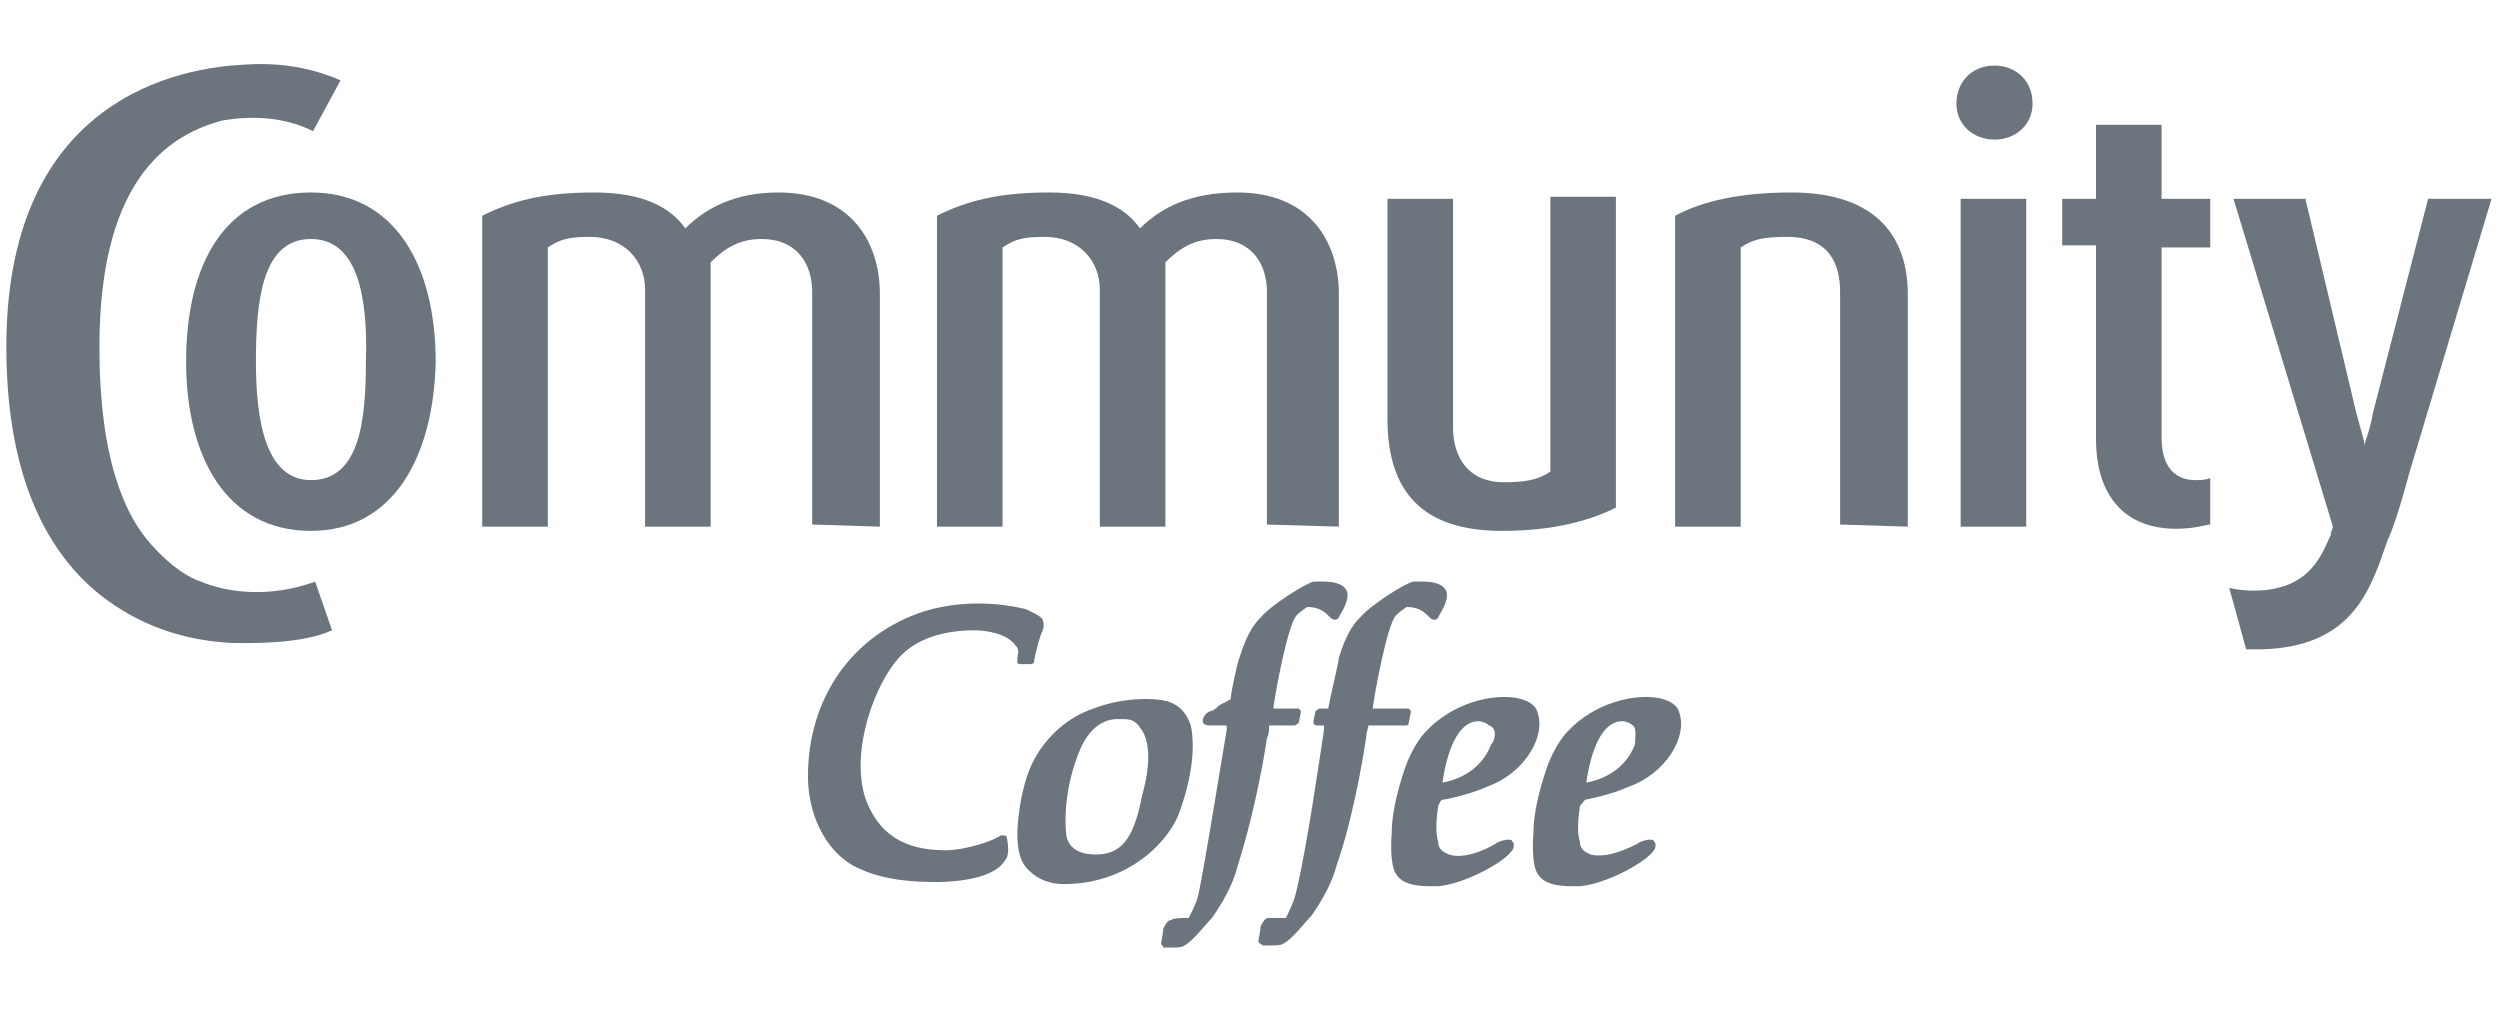 <?xml version="1.0" encoding="utf-8"?>
<!-- Generator: Adobe Illustrator 24.0.0, SVG Export Plug-In . SVG Version: 6.00 Build 0)  -->
<svg version="1.1" id="Layer_1" xmlns="http://www.w3.org/2000/svg" xmlns:xlink="http://www.w3.org/1999/xlink" x="0px" y="0px"
	 viewBox="0 0 118.2 48" style="enable-background:new 0 0 118.2 48;" xml:space="preserve">
<style type="text/css">
	.st0{fill:#6C757D;}
</style>
<path class="st0" d="M14.7,25.1c-4,0-5.9-3.5-5.9-8c0-4.7,1.9-8,5.9-8s5.9,3.5,5.9,8C20.5,21.6,18.6,25.1,14.7,25.1 M14.7,11.3
	c-2.3,0-2.6,2.9-2.6,5.8s0.5,5.6,2.6,5.6c2.3,0,2.6-2.8,2.6-5.6C17.4,14,16.9,11.3,14.7,11.3z"/>
<path class="st0" d="M38.4,24.8v-11c0-1.3-0.7-2.5-2.4-2.5c-1,0-1.7,0.4-2.4,1.1v12.5h-3.1V13.7c0-1.4-1-2.5-2.6-2.5
	c-1,0-1.4,0.1-2,0.5v13.2h-3.1V10.2c1.4-0.7,2.9-1.1,5.3-1.1c2.3,0,3.6,0.7,4.3,1.7c1-1,2.4-1.7,4.4-1.7c3.4,0,4.8,2.3,4.8,4.8v11
	L38.4,24.8"/>
<path class="st0" d="M59.9,24.8v-11c0-1.3-0.7-2.5-2.4-2.5c-1,0-1.7,0.4-2.4,1.1v12.5h-3.1V13.7c0-1.4-1-2.5-2.6-2.5
	c-1,0-1.4,0.1-2,0.5v13.2h-3.1V10.2c1.4-0.7,2.9-1.1,5.3-1.1c2.3,0,3.6,0.7,4.3,1.7c1-1,2.4-1.7,4.6-1.7c3.4,0,4.8,2.3,4.8,4.8v11
	L59.9,24.8"/>
<path class="st0" d="M71,25.1c-3.7,0-5.4-1.8-5.4-5.3V9.4h3.1v10.8c0,1.4,0.7,2.6,2.4,2.6c1,0,1.6-0.1,2.2-0.5v-13h3.1V24
	C75.2,24.6,73.5,25.1,71,25.1"/>
<path class="st0" d="M87,24.8v-11c0-1.3-0.5-2.6-2.5-2.6c-1.1,0-1.6,0.1-2.2,0.5v13.2h-3.1V10.2c1.3-0.7,3.1-1.1,5.5-1.1
	c4.2,0,5.5,2.3,5.5,4.8v11L87,24.8"/>
<path class="st0" d="M94.3,6.6c-1,0-1.8-0.7-1.8-1.7s0.7-1.8,1.8-1.8c1,0,1.8,0.7,1.8,1.8C96.1,5.9,95.3,6.6,94.3,6.6 M92.7,24.8
	V9.4h3.1v15.5H92.7z"/>
<path class="st0" d="M102.9,25c-2.8,0-3.8-2-3.8-4.2v-9.2h-1.6V9.4h1.6V5.9h3.1v3.5h2.3v2.3h-2.3v9c0,1.2,0.5,2,1.6,2
	c0.2,0,0.5,0,0.7-0.1v2.2C104.3,24.8,103.8,25,102.9,25"/>
<path class="st0" d="M14.9,27.5c-2.2,0.8-4.2,0.5-5.4,0c-0.6-0.2-1.4-0.7-2.3-1.7c-1.3-1.4-2.5-4.1-2.5-9.4c0-8.3,3.6-10.1,5.8-10.7
	c0.6-0.1,2.5-0.4,4.3,0.5l1.3-2.4c-2.5-1.1-4.7-0.7-5.2-0.7C5.9,3.6,0.3,6.7,0.3,16.4c0,6.7,2.3,10.2,4.8,12l0,0
	c1.8,1.3,3.8,1.9,5.9,2c0.5,0,3.2,0.1,4.7-0.6L14.9,27.5"/>
<path class="st0" d="M117.8,9.4h-3l-2.6,10.1c-0.2,1.1-0.4,1.3-0.4,1.6l0,0c0-0.2-0.1-0.5-0.4-1.6l-2.4-10.1h-3.4l4.7,15.5
	c0,0.1-0.1,0.2-0.1,0.4l-0.1,0.2c-0.5,1.2-1.2,2.2-3,2.4c-0.1,0-0.8,0.1-1.7-0.1l0.8,2.9c0.1,0,0.6,0,0.7,0c4.4-0.1,5.2-2.9,6-5.2
	c0.4-0.8,1-3.1,1-3.1L117.8,9.4"/>
<path class="st0" d="M46.1,29.8L46.1,29.8c0,0,1.4,0,1.9,0.7c0.1,0.1,0.2,0.2,0.1,0.6c0,0,0,0.1,0,0.2s0.1,0.1,0.2,0.1
	c0.1,0,0.2,0,0.4,0s0.2-0.1,0.2-0.2c0,0,0.2-1,0.4-1.4c0,0,0.1-0.2,0-0.5l0,0c-0.1-0.2-0.6-0.4-0.8-0.5c-0.4-0.1-2.5-0.6-4.8,0.1
	c-3.4,1.1-5.5,4.1-5.5,7.8c0,2,1,3.8,2.5,4.4c1.1,0.5,2.4,0.6,3.5,0.6c0.1,0,0.1,0,0.2,0c0.1,0,2.5,0,3.1-1c0.2-0.2,0.2-0.6,0.1-1.1
	c0-0.1-0.1-0.1-0.1-0.1c-0.1,0-0.1,0-0.2,0c-0.2,0.2-1.6,0.7-2.6,0.7c-2,0-3.2-0.8-3.8-2.5c-0.7-2.3,0.5-5.4,1.6-6.6
	C43.3,30.2,44.6,29.8,46.1,29.8"/>
<path class="st0" d="M60,34.3h1.2c0.1,0,0.1-0.1,0.2-0.1l0.1-0.5v-0.1l-0.1-0.1h-1.2c0.1-0.8,0.7-4,1.1-4.4c0.1-0.1,0.2-0.2,0.5-0.4
	c0.4,0,0.7,0.1,1,0.4l0.1,0.1c0,0,0.1,0.1,0.2,0.1c0.1,0,0.1,0,0.2-0.1l0,0c0-0.1,0.5-0.7,0.4-1.2c-0.2-0.6-1.2-0.5-1.6-0.5
	c-0.4,0.1-2,1.1-2.5,1.7l0,0c-0.2,0.2-0.6,0.6-1,1.9c-0.1,0.2-0.4,1.7-0.4,1.8s0,0.2-0.1,0.2c-0.1,0.1-0.5,0.2-0.6,0.4
	c-0.1,0-0.1,0.1-0.2,0.1c-0.4,0.1-0.5,0.5-0.4,0.6c0.1,0.1,0.2,0.1,0.5,0.1h0.5c0,0,0,0,0.1,0v0.2c-0.6,3.6-1,6.1-1.3,7.6
	c-0.1,0.6-0.4,1.1-0.5,1.3c0,0,0,0-0.1,0c-0.1,0-0.7,0-0.7,0.1c-0.1,0-0.2,0-0.4,0.4c0,0.2-0.1,0.6-0.1,0.7c0,0.1,0.1,0.1,0.1,0.2
	c0.1,0,0.2,0,0.4,0c0.2,0,0.5,0,0.6-0.1c0.4-0.2,1-1,1.3-1.3c0.5-0.7,1-1.6,1.2-2.4c0.7-2.2,1.2-4.7,1.4-6.1
	C60,34.7,60,34.6,60,34.3"/>
<path class="st0" d="M55.8,38.3c0.6-1.7,0.7-3.1,0.5-4c-0.2-0.6-0.6-1.1-1.4-1.2C54.3,33,53,33,51.7,33.5c-1.2,0.4-2.2,1.3-2.8,2.4
	c-0.7,1.3-0.8,3.2-0.8,3.5c0,0.7,0.1,1.4,0.6,1.8c0.4,0.4,1,0.6,1.6,0.6l0,0C53.5,41.8,55.4,39.6,55.8,38.3L55.8,38.3 M51.8,40.4
	c-1.2,0-1.4-0.7-1.4-1.1c0,0-0.2-1.7,0.6-3.7c0.5-1.3,1.3-1.6,1.8-1.6c0.1,0,0.1,0,0.2,0h0.1c0.4,0,0.6,0.1,0.8,0.4
	c0.5,0.6,0.5,1.8,0.1,3.2C53.6,39.7,53,40.4,51.8,40.4z"/>
<path class="st0" d="M75,37.8c0,0,1.1-0.2,2-0.6c1.7-0.6,2.8-2.3,2.4-3.5c-0.1-0.4-0.5-0.6-1-0.7c-1.1-0.2-3,0.2-4.3,1.6
	c0,0-0.6,0.6-1,1.8s-0.6,2.2-0.6,3c0,0-0.1,1.1,0.1,1.7c0.2,0.6,0.8,0.8,1.7,0.8c0.1,0,0.2,0,0.4,0c1.2-0.1,3.1-1.1,3.5-1.7
	c0.1-0.1,0.1-0.4,0-0.4c0-0.1-0.1-0.1-0.2-0.1c-0.2,0-0.5,0.1-0.6,0.2c-0.4,0.2-1.4,0.7-2.2,0.5c-0.2-0.1-0.5-0.2-0.5-0.6
	c-0.2-0.6,0-1.6,0-1.7C74.9,37.9,74.9,37.8,75,37.8 M77.3,35.2c-0.5,1.3-1.7,1.7-2.3,1.8c0.2-1.4,0.7-2.9,1.7-2.9l0,0
	c0.2,0,0.4,0.1,0.5,0.2C77.4,34.4,77.3,35,77.3,35.2z"/>
<path class="st0" d="M68.3,37.8c0,0,1.1-0.2,2-0.6c1.7-0.6,2.8-2.3,2.4-3.5c-0.1-0.4-0.5-0.6-1-0.7c-1.1-0.2-3,0.2-4.3,1.6
	c0,0-0.6,0.6-1,1.8s-0.6,2.2-0.6,3c0,0-0.1,1.1,0.1,1.7c0.2,0.6,0.8,0.8,1.7,0.8c0.1,0,0.2,0,0.4,0c1.2-0.1,3.1-1.1,3.5-1.7
	c0.1-0.1,0.1-0.4,0-0.4c0-0.1-0.1-0.1-0.2-0.1c-0.2,0-0.5,0.1-0.6,0.2c0,0-1.3,0.8-2.2,0.5c-0.2-0.1-0.5-0.2-0.5-0.6
	c-0.2-0.6,0-1.6,0-1.7C68.1,37.9,68.1,37.8,68.3,37.8 M70.5,35.2c-0.5,1.3-1.7,1.7-2.3,1.8c0.2-1.4,0.7-2.9,1.7-2.9l0,0
	c0.2,0,0.4,0.1,0.5,0.2C70.8,34.4,70.7,35,70.5,35.2z"/>
<path class="st0" d="M66.6,34.2l0.1-0.5v-0.1l-0.1-0.1h-1.7c0.1-0.8,0.7-4,1.1-4.4c0.1-0.1,0.2-0.2,0.5-0.4c0.4,0,0.7,0.1,1,0.4
	l0.1,0.1c0,0,0.1,0.1,0.2,0.1c0.1,0,0.1,0,0.2-0.1c0-0.1,0.5-0.7,0.4-1.2c-0.2-0.6-1.2-0.5-1.6-0.5c-0.4,0.1-2,1.1-2.5,1.7l0,0
	c-0.2,0.2-0.6,0.6-1,1.9c0,0.2-0.4,1.8-0.5,2.4h-0.4c-0.1,0-0.1,0.1-0.2,0.1l-0.1,0.5v0.1l0.1,0.1l0,0h0.4v0.2
	c-0.2,1.3-0.8,5.5-1.3,7.6c-0.1,0.5-0.4,1.1-0.5,1.3c0,0,0,0-0.1,0c-0.1,0-0.7,0-0.7,0c-0.1,0-0.2,0-0.4,0.4c0,0.2-0.1,0.6-0.1,0.7
	s0.1,0.1,0.2,0.2c0.1,0,0.2,0,0.4,0c0.2,0,0.5,0,0.6-0.1c0.4-0.2,1-1,1.3-1.3c0.5-0.7,1-1.6,1.2-2.4c0.7-2,1.2-4.7,1.4-6.1
	c0-0.2,0.1-0.4,0.1-0.5h1.7C66.5,34.3,66.6,34.3,66.6,34.2"/>
</svg>
